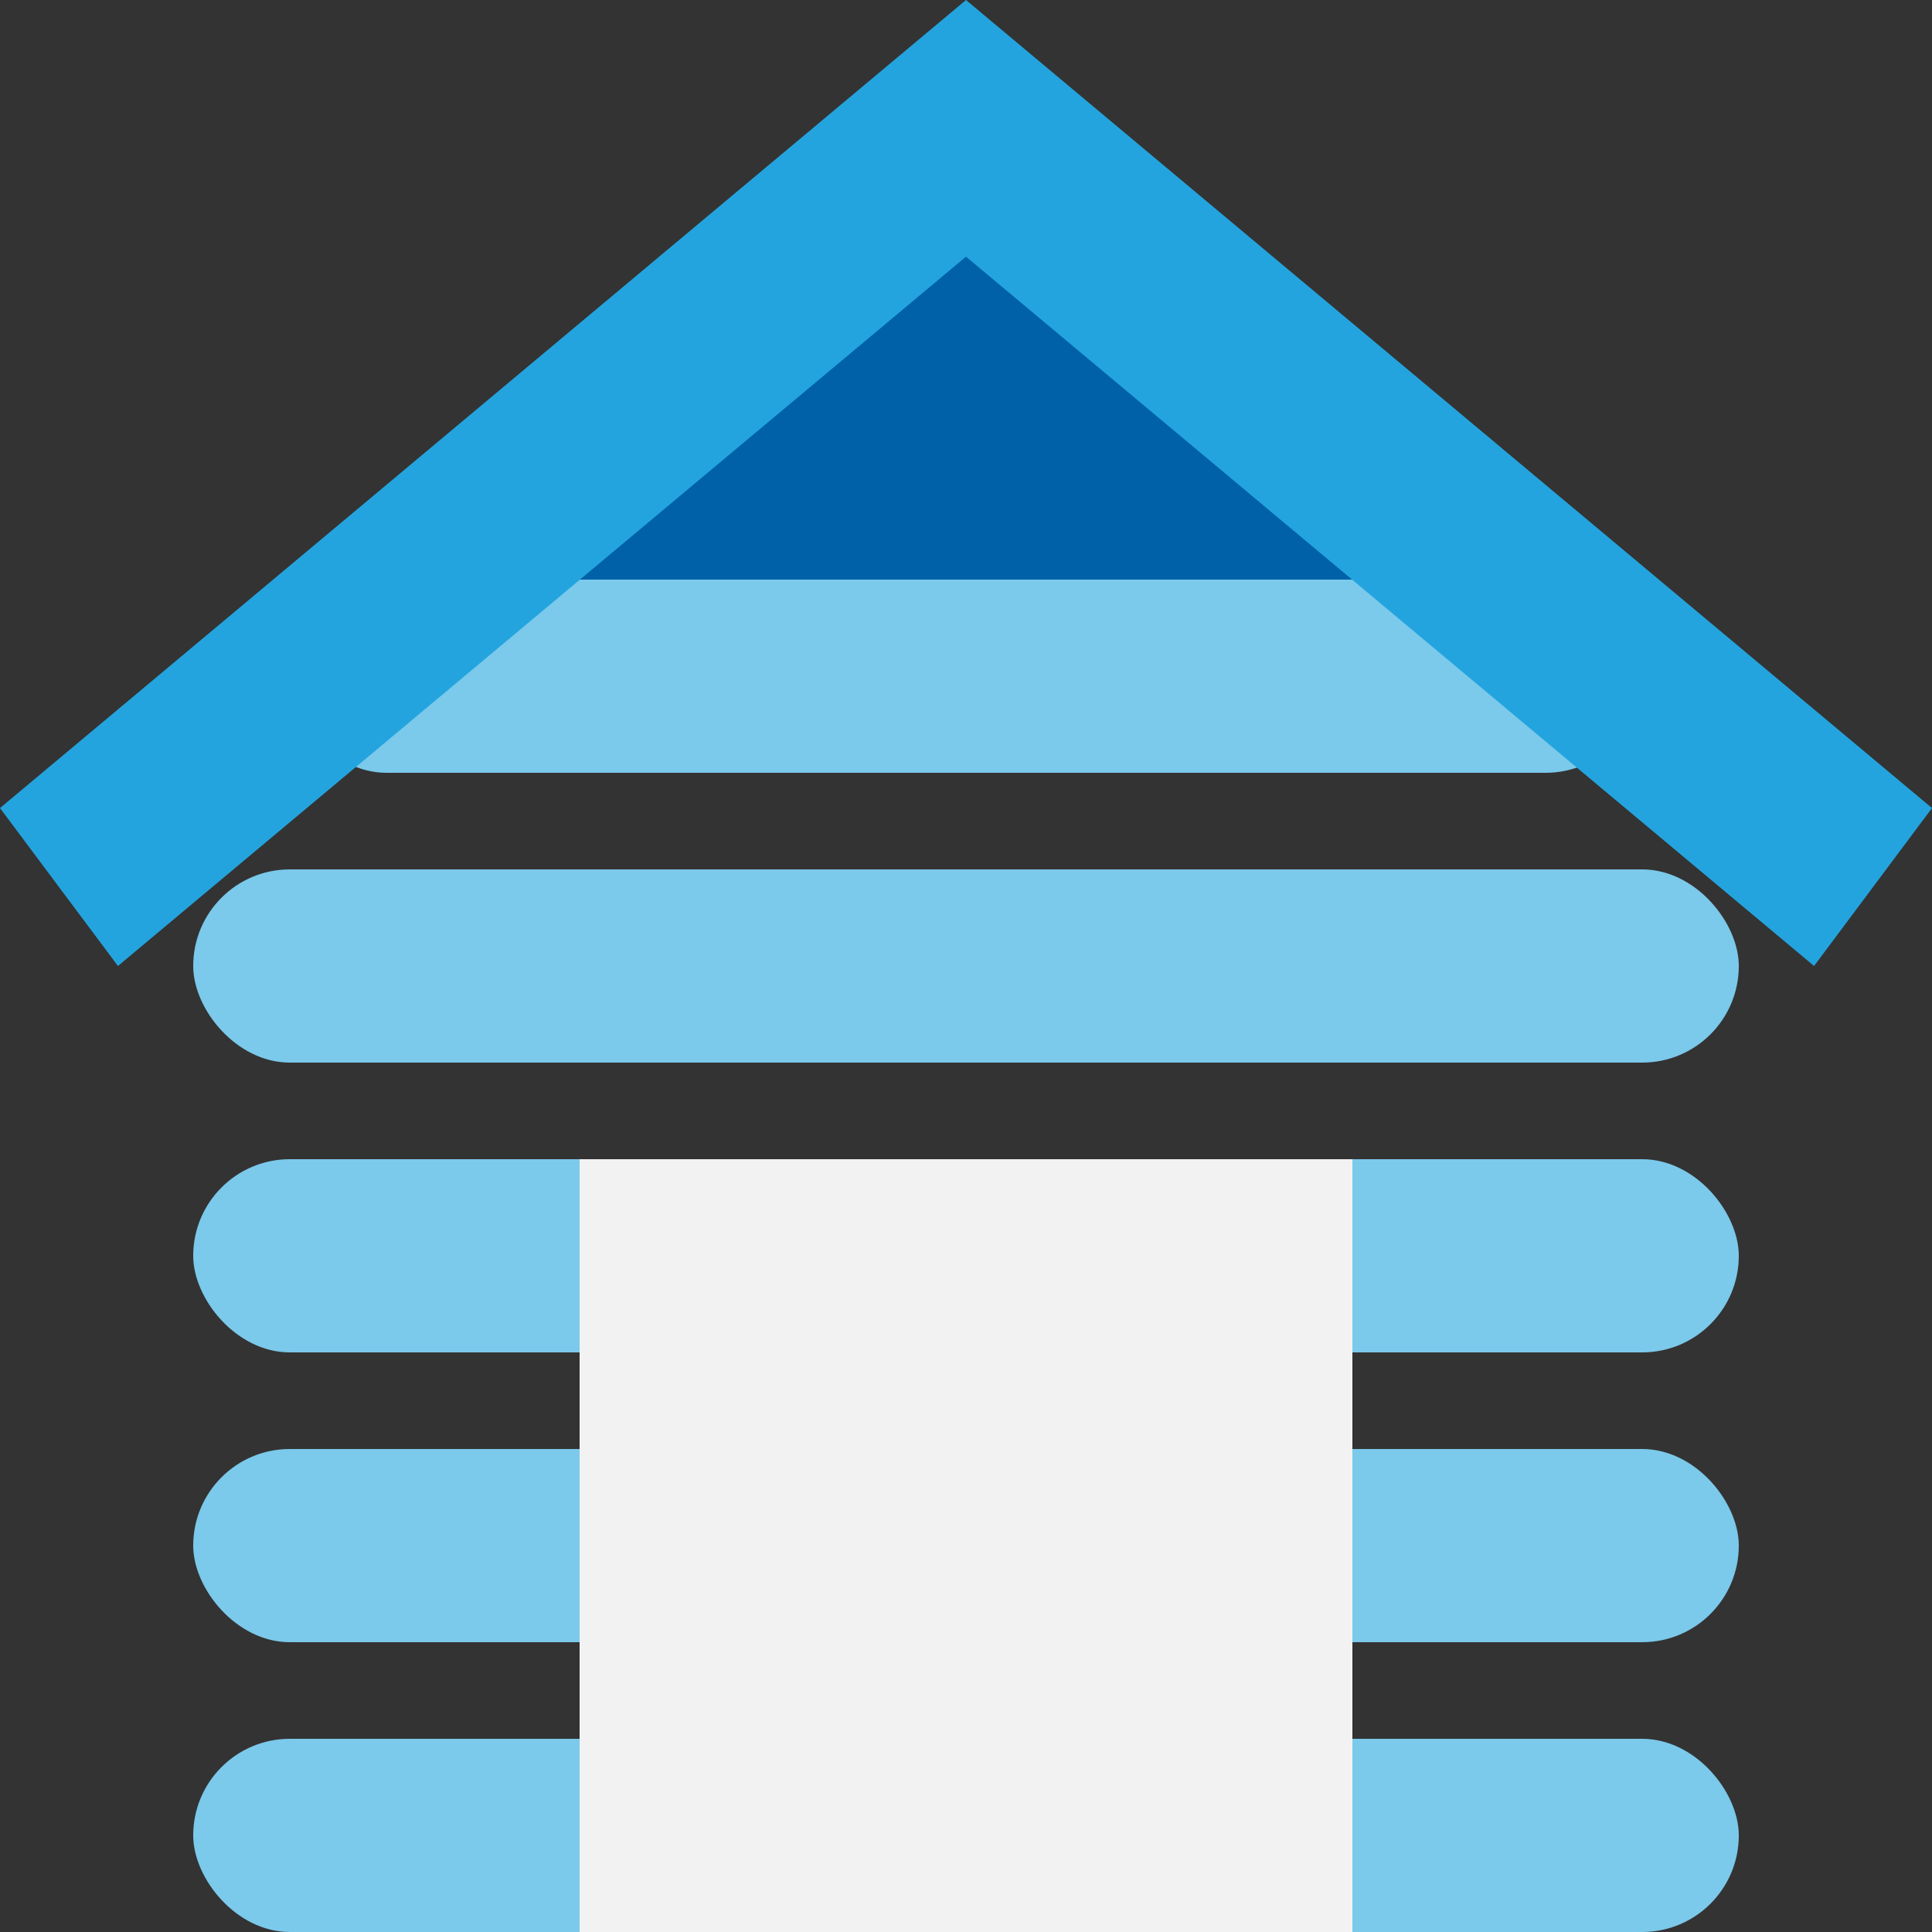 <svg width="1em" height="1em" viewBox="0 0 20 20" fill="none" xmlns="http://www.w3.org/2000/svg">
<rect x="0" y="0" width="20" height="20" fill="#333333" stroke="none"/>
<rect x="2" y="18" width="16" height="2" rx="1" fill="#7BC9EB"/>
<rect x="2" y="15" width="16" height="2" rx="1" fill="#7BC9EB"/>
<rect x="2" y="12" width="16" height="2" rx="1" fill="#7BC9EB"/>
<rect x="2" y="9" width="16" height="2" rx="1" fill="#7BC9EB"/>
<rect x="3" y="6" width="14" height="2" rx="1" fill="#7BC9EB"/>
<path d="M6 4.667L10 2L14 4.667V6H6V4.667Z" fill="#0061A8"/>
<path d="M1.221 10L10 2.657L18.779 10L20 8.365L10 0L7.62939e-06 8.365L1.221 10Z" fill="#23A4DE"/>
<path d="M6 12H14V20H6V12Z" fill="#F2F2F2"/>
</svg>
